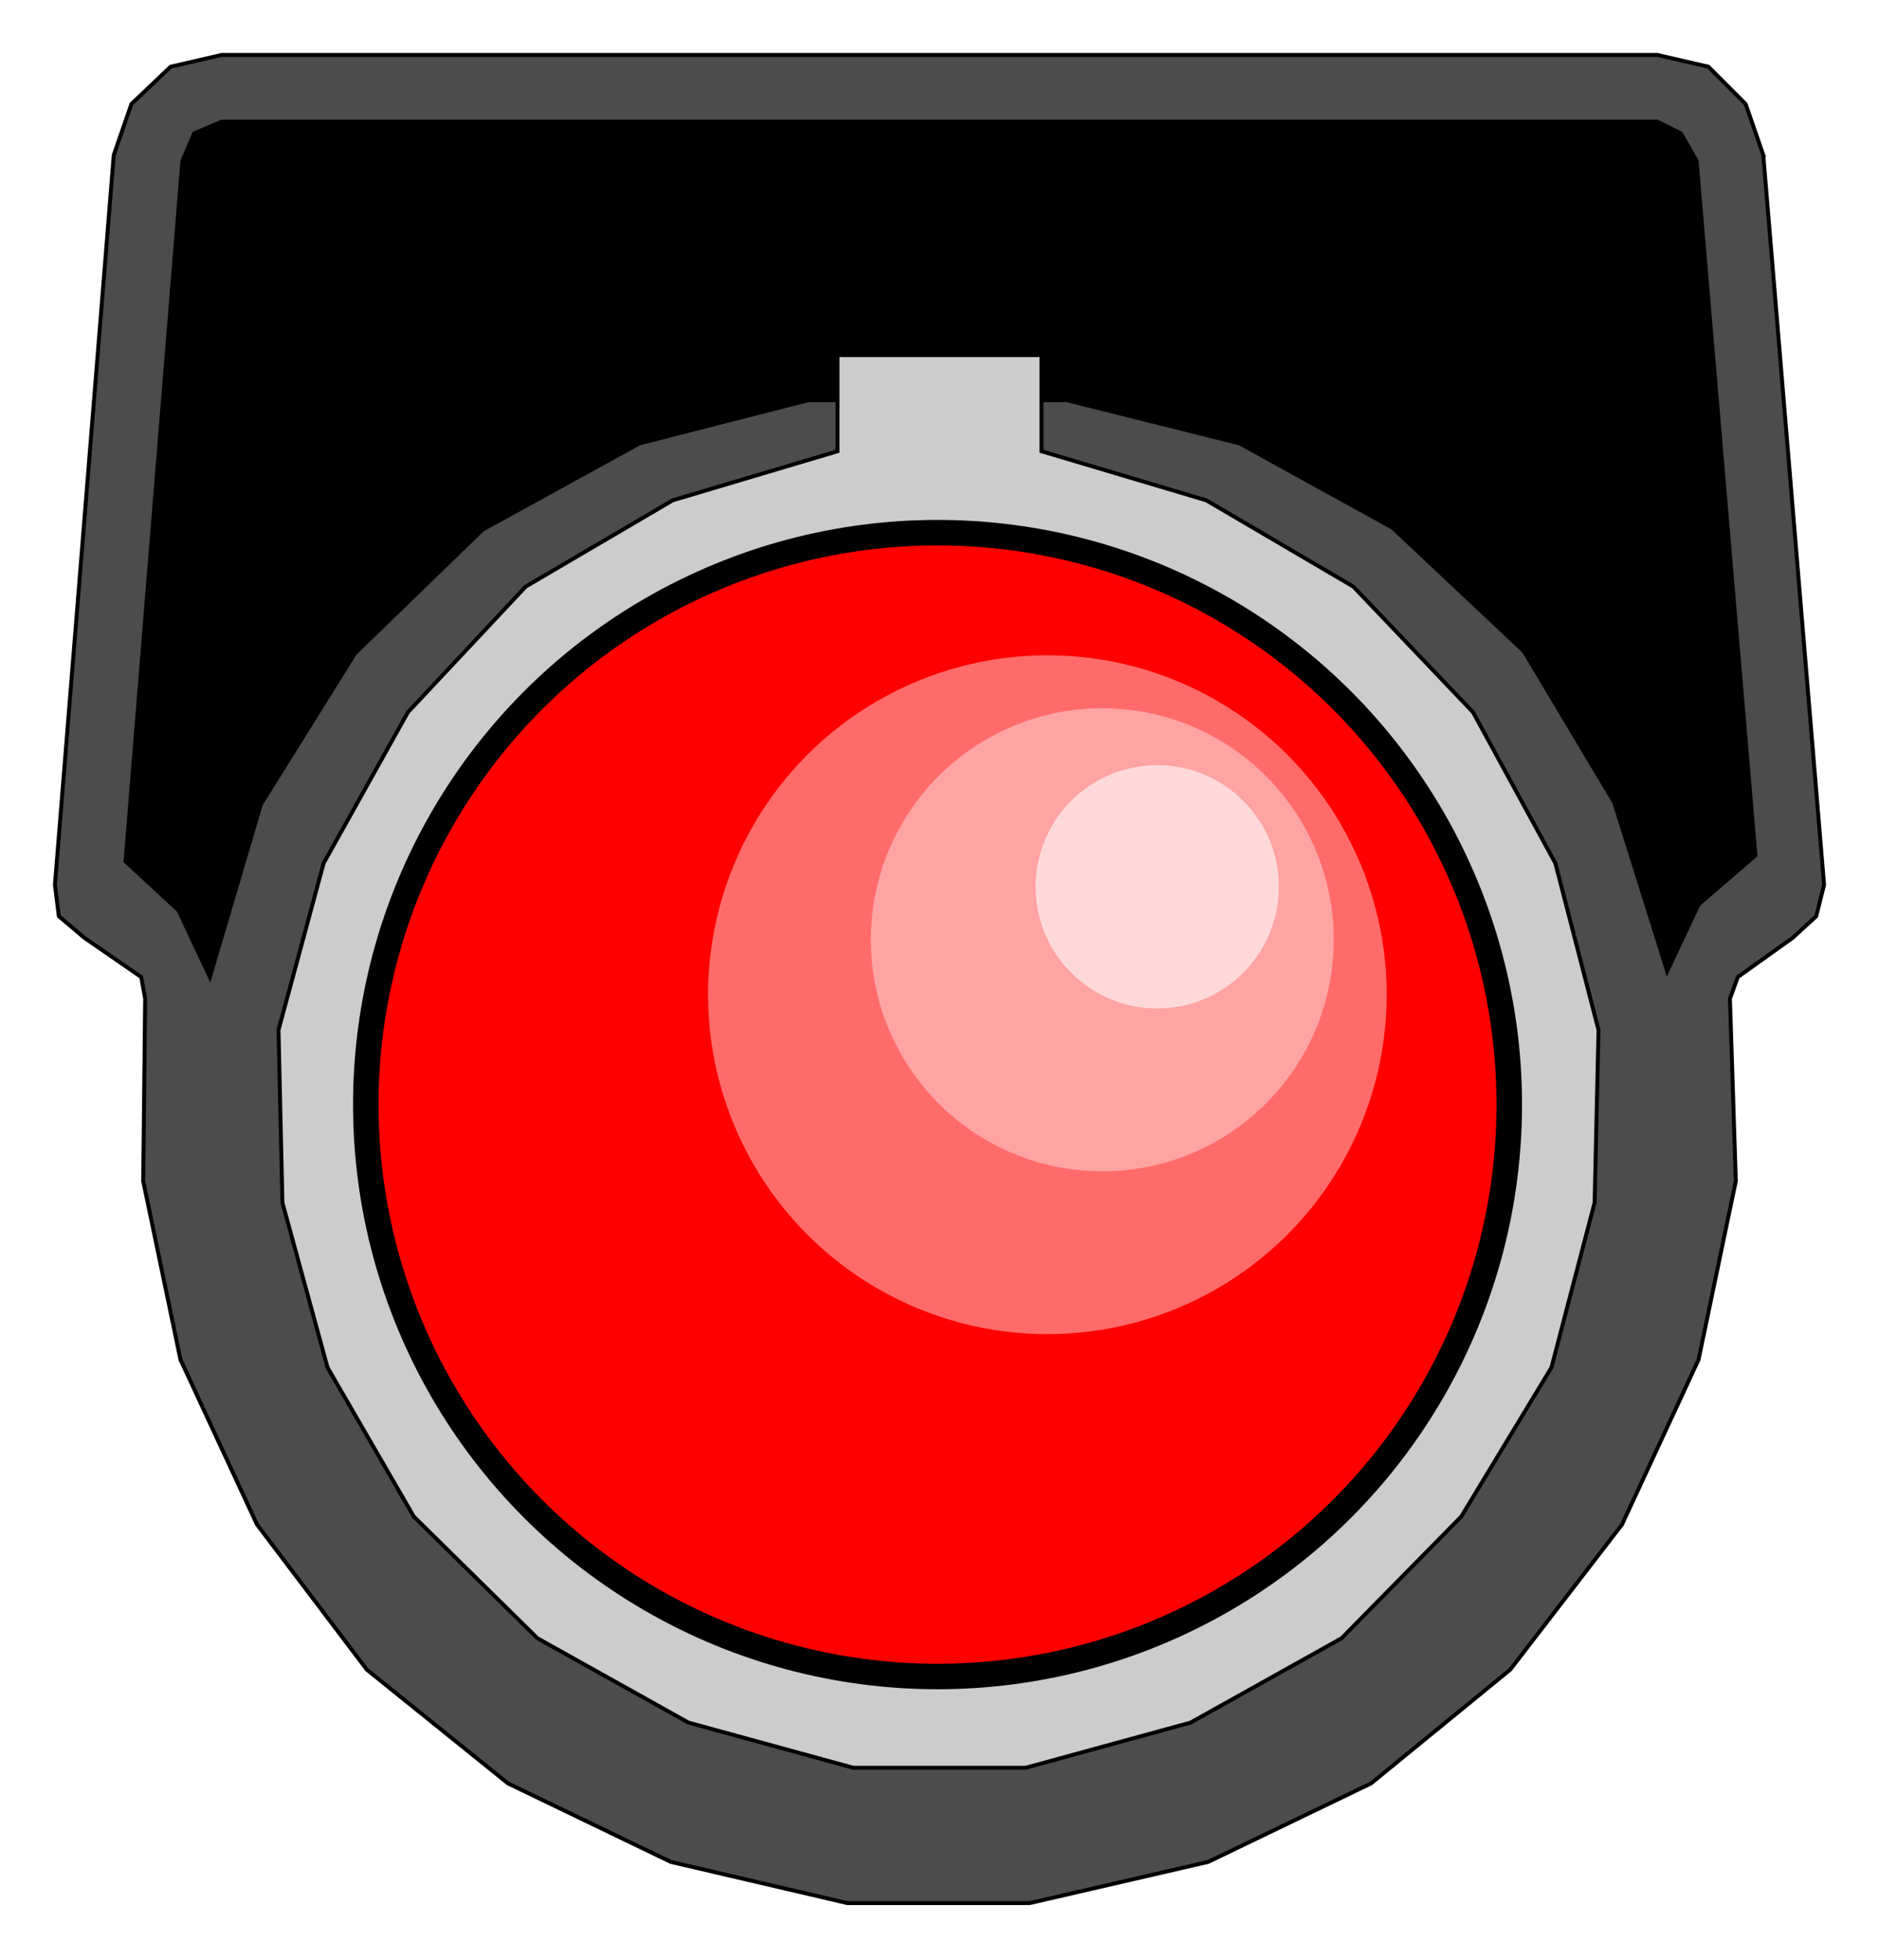 <?xml version="1.0" encoding="utf-8" standalone="no"?><!DOCTYPE svg PUBLIC "-//W3C//DTD SVG 1.1//EN" "http://www.w3.org/Graphics/SVG/1.1/DTD/svg11-flat-20030114.dtd"><svg width="958" height="999" version="1.1" xmlns="http://www.w3.org/2000/svg" xmlns:xlink="http://www.w3.org/1999/xlink">

<path style="fill:#4c4c4c;stroke:#000;stroke-width:2" d="M899,79 l31,372 -4,16 -12,11 -28,20 -4,11 3,93 -19,91 -39,84 -57,74 -71,58 -83,40 -91,21 -93,0 -90,-21 -83,-40 -72,-58 -56,-74 -39,-84 -19,-91 1,-93 -2,-11 -29,-20 -13,-11 -2,-16 30,-372 9,-26 20,-19 26,-6 732,0 26,6 19,19 9,26z" />
<path style="fill:#000;stroke:#000;stroke-width:2" d="M544,204 l-132,0 -86,22 -80,44 -65,63 -48,77 -26,88 -16,-34 -27,-25 29,-357 6,-14 14,-6 732,0 12,6 8,14 30,354 -29,25 -16,34 -27,-86 -46,-77 -67,-63 -78,-43 -88,-22z" />
<path style="fill:#ccc;stroke:#000;stroke-width:2" d="M531,181 l0,49 84,25 75,44 61,64 42,77 22,85 -2,88 -22,84 -46,76 -61,62 -77,43 -84,23 -88,0 -84,-23 -77,-43 -63,-62 -44,-76 -23,-84 -2,-88 23,-85 43,-77 60,-64 75,-44 84,-25 0,-49 104,0z" />
<circle style="fill:#000" cx="478" cy="563" r="298" />
<circle style="fill:#f00" cx="478" cy="563" r="285" />
<circle style="fill:#ff6b6b" cx="534" cy="507" r="173" />
<circle style="fill:#ffa3a3" cx="562" cy="479" r="118" />
<circle style="fill:#ffd9d9" cx="590" cy="452" r="62" />

</svg>
